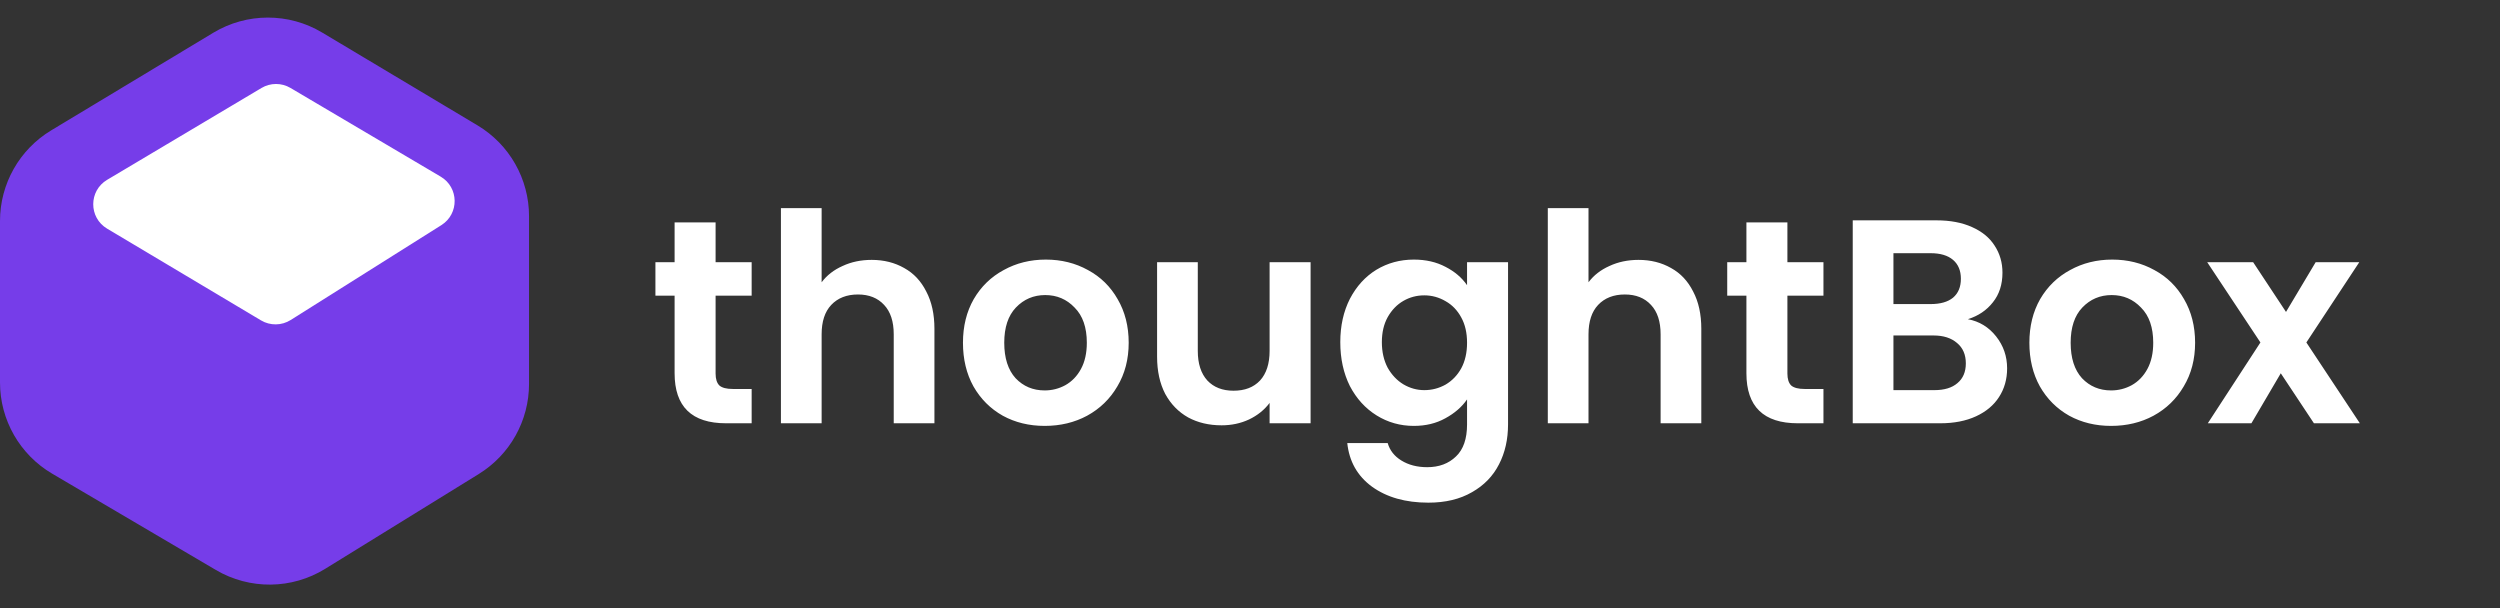 <svg width="189" height="46" viewBox="0 0 189 46" fill="none" xmlns="http://www.w3.org/2000/svg">
<rect x="0" y="0" width="189" height="46" fill="#333333" stroke="none"/>
<path d="M0 28.914V16.707C0 13.902 1.47 11.301 3.873 9.854L16.127 2.475C18.658 0.952 21.822 0.946 24.358 2.462L36.098 9.477C38.515 10.921 39.995 13.53 39.995 16.345V29.026C39.995 31.801 38.557 34.377 36.197 35.834L24.582 43.004C22.058 44.562 18.88 44.595 16.323 43.092L3.944 35.809C1.5 34.372 0 31.749 0 28.914Z" fill="#763DE9"/>
<path d="M19.732 24.221L8.097 17.285C6.699 16.451 6.7 14.427 8.098 13.595L19.769 6.651C20.443 6.25 21.283 6.248 21.958 6.647L33.316 13.354C34.7 14.171 34.728 16.163 33.368 17.02L21.976 24.193C21.293 24.623 20.426 24.634 19.732 24.221Z" fill="white"/>
<path d="M54.099 22.351V28.241C54.099 28.652 54.194 28.952 54.385 29.143C54.59 29.319 54.927 29.406 55.396 29.406H56.825V32H54.891C52.297 32 51 30.74 51 28.22V22.351H49.55V19.823H51V16.812H54.099V19.823H56.825V22.351H54.099ZM65.896 19.647C66.819 19.647 67.639 19.853 68.357 20.263C69.075 20.659 69.632 21.252 70.028 22.043C70.438 22.82 70.643 23.758 70.643 24.857V32H67.566V25.274C67.566 24.307 67.324 23.567 66.841 23.054C66.357 22.527 65.698 22.263 64.863 22.263C64.013 22.263 63.339 22.527 62.84 23.054C62.357 23.567 62.115 24.307 62.115 25.274V32H59.038V15.735H62.115V21.34C62.511 20.812 63.038 20.402 63.698 20.109C64.357 19.801 65.09 19.647 65.896 19.647ZM78.977 32.198C77.804 32.198 76.749 31.941 75.811 31.428C74.874 30.901 74.134 30.161 73.591 29.209C73.064 28.256 72.8 27.157 72.8 25.912C72.8 24.666 73.071 23.567 73.614 22.615C74.17 21.662 74.925 20.93 75.877 20.417C76.83 19.889 77.892 19.625 79.064 19.625C80.237 19.625 81.299 19.889 82.251 20.417C83.204 20.93 83.951 21.662 84.493 22.615C85.05 23.567 85.329 24.666 85.329 25.912C85.329 27.157 85.043 28.256 84.472 29.209C83.915 30.161 83.153 30.901 82.186 31.428C81.233 31.941 80.163 32.198 78.977 32.198ZM78.977 29.516C79.533 29.516 80.053 29.384 80.537 29.121C81.035 28.842 81.431 28.432 81.724 27.89C82.017 27.348 82.164 26.688 82.164 25.912C82.164 24.754 81.856 23.867 81.24 23.252C80.64 22.622 79.9 22.307 79.02 22.307C78.141 22.307 77.401 22.622 76.8 23.252C76.214 23.867 75.921 24.754 75.921 25.912C75.921 27.069 76.207 27.963 76.779 28.593C77.365 29.209 78.097 29.516 78.977 29.516ZM99.081 19.823V32H95.982V30.461C95.587 30.989 95.066 31.407 94.422 31.714C93.791 32.007 93.103 32.154 92.356 32.154C91.403 32.154 90.561 31.956 89.828 31.56C89.095 31.15 88.516 30.557 88.091 29.78C87.681 28.989 87.476 28.051 87.476 26.967V19.823H90.553V26.527C90.553 27.494 90.795 28.241 91.278 28.769C91.762 29.282 92.421 29.538 93.257 29.538C94.106 29.538 94.773 29.282 95.257 28.769C95.74 28.241 95.982 27.494 95.982 26.527V19.823H99.081ZM106.887 19.625C107.795 19.625 108.594 19.809 109.283 20.175C109.971 20.527 110.514 20.988 110.909 21.56V19.823H114.008V32.088C114.008 33.216 113.781 34.22 113.327 35.099C112.873 35.993 112.191 36.696 111.283 37.209C110.374 37.737 109.275 38.001 107.986 38.001C106.257 38.001 104.836 37.597 103.722 36.792C102.623 35.986 102 34.887 101.854 33.495H104.909C105.07 34.051 105.414 34.491 105.942 34.813C106.484 35.15 107.136 35.319 107.898 35.319C108.792 35.319 109.517 35.048 110.074 34.506C110.631 33.978 110.909 33.172 110.909 32.088V30.198C110.514 30.769 109.964 31.245 109.261 31.626C108.572 32.007 107.781 32.198 106.887 32.198C105.861 32.198 104.923 31.934 104.074 31.407C103.224 30.879 102.55 30.139 102.051 29.187C101.568 28.22 101.326 27.113 101.326 25.868C101.326 24.637 101.568 23.545 102.051 22.593C102.55 21.64 103.216 20.908 104.052 20.395C104.901 19.882 105.847 19.625 106.887 19.625ZM110.909 25.912C110.909 25.164 110.763 24.527 110.47 23.999C110.177 23.457 109.781 23.047 109.283 22.768C108.785 22.476 108.25 22.329 107.678 22.329C107.107 22.329 106.579 22.468 106.096 22.747C105.612 23.025 105.217 23.435 104.909 23.977C104.616 24.505 104.469 25.135 104.469 25.868C104.469 26.6 104.616 27.245 104.909 27.802C105.217 28.344 105.612 28.762 106.096 29.055C106.594 29.348 107.121 29.494 107.678 29.494C108.25 29.494 108.785 29.355 109.283 29.077C109.781 28.784 110.177 28.373 110.47 27.846C110.763 27.304 110.909 26.659 110.909 25.912ZM123.871 19.647C124.795 19.647 125.615 19.853 126.333 20.263C127.051 20.659 127.608 21.252 128.004 22.043C128.414 22.82 128.619 23.758 128.619 24.857V32H125.542V25.274C125.542 24.307 125.3 23.567 124.817 23.054C124.333 22.527 123.674 22.263 122.838 22.263C121.989 22.263 121.314 22.527 120.816 23.054C120.333 23.567 120.091 24.307 120.091 25.274V32H117.014V15.735H120.091V21.34C120.487 20.812 121.014 20.402 121.673 20.109C122.333 19.801 123.066 19.647 123.871 19.647ZM135.128 22.351V28.241C135.128 28.652 135.223 28.952 135.414 29.143C135.619 29.319 135.956 29.406 136.425 29.406H137.853V32H135.919C133.326 32 132.029 30.74 132.029 28.22V22.351H130.578V19.823H132.029V16.812H135.128V19.823H137.853V22.351H135.128ZM148.771 24.131C149.635 24.293 150.346 24.725 150.903 25.428C151.46 26.131 151.738 26.937 151.738 27.846C151.738 28.666 151.533 29.392 151.122 30.022C150.727 30.637 150.148 31.121 149.386 31.473C148.624 31.824 147.723 32 146.683 32H140.067V16.658H146.397C147.437 16.658 148.331 16.827 149.078 17.164C149.84 17.501 150.412 17.97 150.793 18.57C151.188 19.171 151.386 19.853 151.386 20.614C151.386 21.508 151.144 22.256 150.661 22.856C150.192 23.457 149.562 23.882 148.771 24.131ZM143.144 22.988H145.957C146.69 22.988 147.254 22.827 147.65 22.505C148.045 22.168 148.243 21.692 148.243 21.076C148.243 20.461 148.045 19.984 147.65 19.647C147.254 19.31 146.69 19.142 145.957 19.142H143.144V22.988ZM146.243 29.494C146.99 29.494 147.569 29.319 147.979 28.967C148.404 28.615 148.617 28.117 148.617 27.472C148.617 26.813 148.397 26.3 147.957 25.934C147.518 25.553 146.924 25.362 146.177 25.362H143.144V29.494H146.243ZM159.597 32.198C158.425 32.198 157.37 31.941 156.432 31.428C155.495 30.901 154.755 30.161 154.212 29.209C153.685 28.256 153.421 27.157 153.421 25.912C153.421 24.666 153.692 23.567 154.234 22.615C154.791 21.662 155.546 20.93 156.498 20.417C157.451 19.889 158.513 19.625 159.685 19.625C160.858 19.625 161.92 19.889 162.872 20.417C163.825 20.93 164.572 21.662 165.114 22.615C165.671 23.567 165.95 24.666 165.95 25.912C165.95 27.157 165.664 28.256 165.092 29.209C164.535 30.161 163.774 30.901 162.806 31.428C161.854 31.941 160.784 32.198 159.597 32.198ZM159.597 29.516C160.154 29.516 160.674 29.384 161.158 29.121C161.656 28.842 162.052 28.432 162.345 27.89C162.638 27.348 162.784 26.688 162.784 25.912C162.784 24.754 162.477 23.867 161.861 23.252C161.261 22.622 160.521 22.307 159.641 22.307C158.762 22.307 158.022 22.622 157.421 23.252C156.835 23.867 156.542 24.754 156.542 25.912C156.542 27.069 156.828 27.963 157.399 28.593C157.986 29.209 158.718 29.516 159.597 29.516ZM174.933 32L172.427 28.22L170.207 32H166.91L170.888 25.89L166.866 19.823H170.339L172.822 23.582L175.064 19.823H178.361L174.361 25.89L178.405 32H174.933Z" fill="white"/>
</svg>
